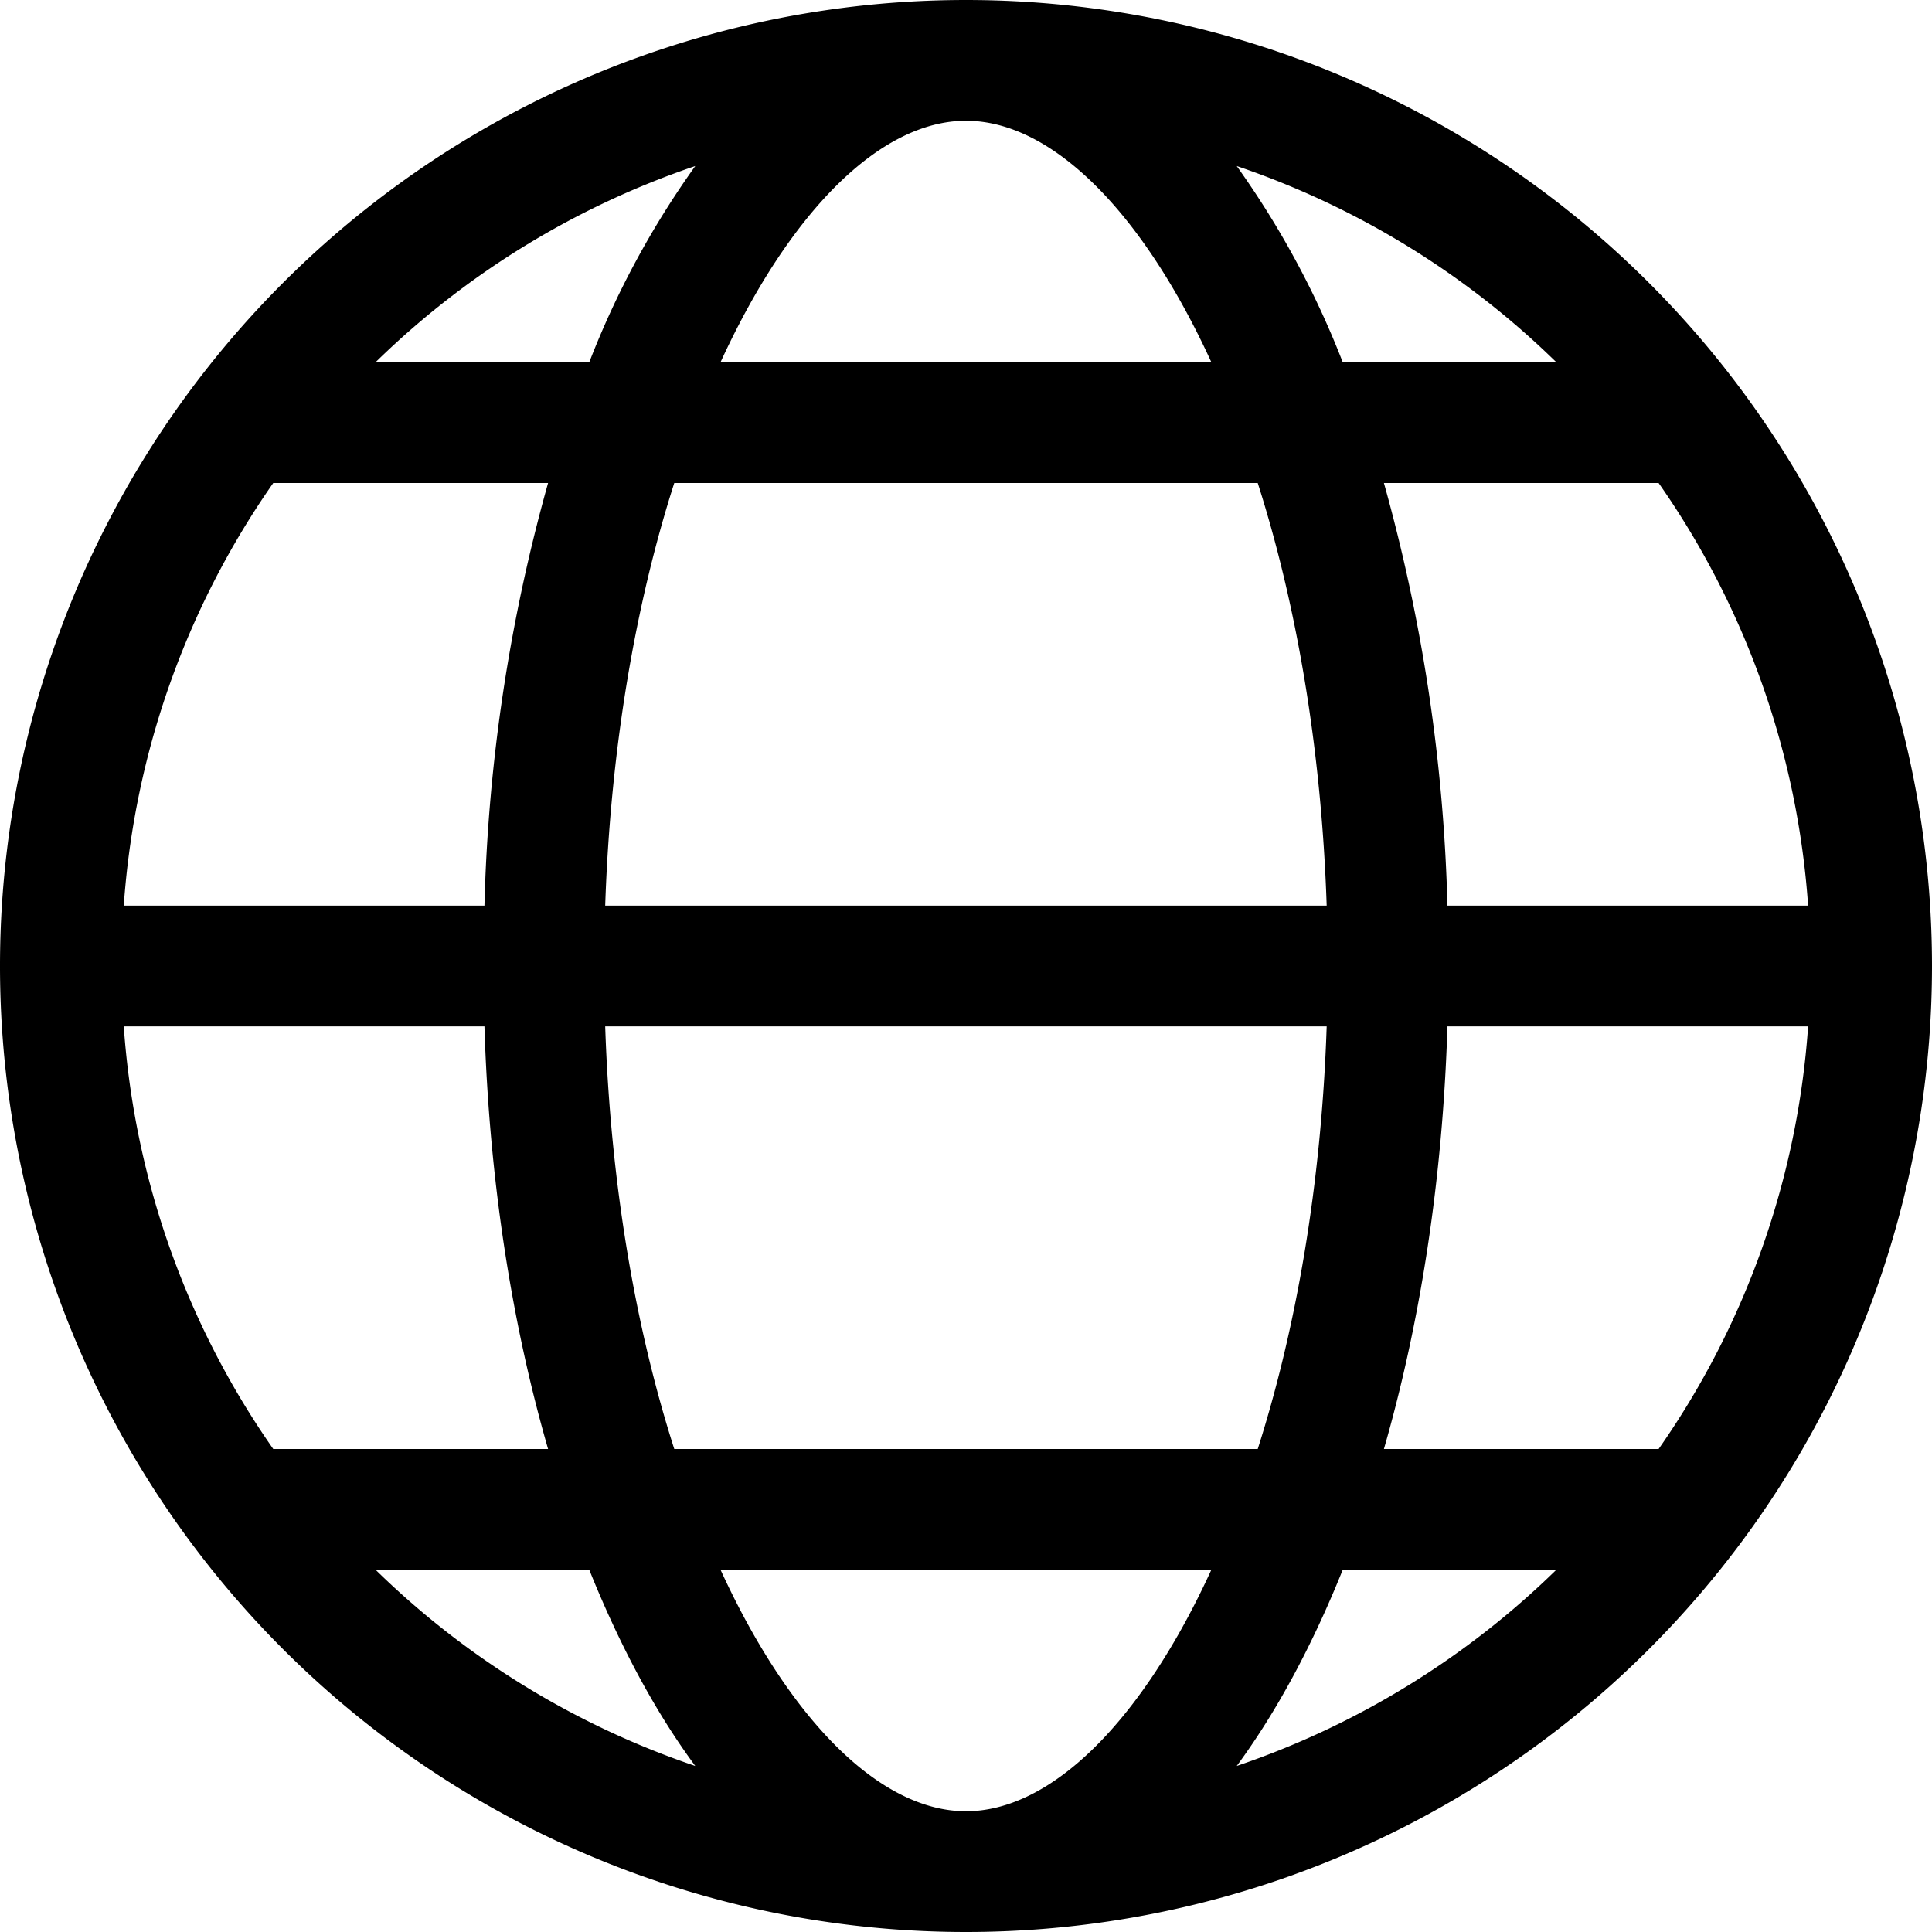 <svg width="16" height="16" viewBox="0 0 16 16" xmlns="http://www.w3.org/2000/svg">
    <title>
        language
    </title>
    <path d="M11.987 7.5a14.318 14.318 0 0 0-.526-3.5h2.275a6.939 6.939 0 0 1 1.238 3.5h-2.987zM11.12 13h1.769a6.992 6.992 0 0 1-2.647 1.625c.332-.45.627-1.001.878-1.625zm-5.153 0h4.065C9.459 14.251 8.709 15 8 15c-.709 0-1.459-.749-2.033-2zM4.88 13c.251.624.545 1.175.878 1.625A6.996 6.996 0 0 1 3.11 13h1.77zm0-10H3.11a6.996 6.996 0 0 1 2.648-1.625A7.357 7.357 0 0 0 4.88 3zm6.107 5.5c-.044 1.314-.254 2.508-.571 3.5H5.584c-.318-.992-.528-2.186-.572-3.5h5.975zm-5.975-1c.044-1.314.254-2.508.572-3.5h4.832c.317.992.527 2.186.571 3.5H5.012zm5.23-6.125A6.992 6.992 0 0 1 12.889 3H11.12a7.398 7.398 0 0 0-.878-1.625zM10.032 3H5.967C6.541 1.749 7.291 1 8 1c.709 0 1.459.749 2.032 2zM2.263 4h2.276a14.269 14.269 0 0 0-.527 3.5H1.025A6.948 6.948 0 0 1 2.263 4zM1.025 8.5h2.987c.039 1.271.226 2.459.527 3.5H2.263a6.948 6.948 0 0 1-1.238-3.5zM13.736 12h-2.275c.3-1.041.487-2.229.526-3.5h2.987a6.939 6.939 0 0 1-1.238 3.5zM8 0a8 8 0 1 0 0 16A8 8 0 0 0 8 0z" fill-rule="evenodd"/>
</svg>
